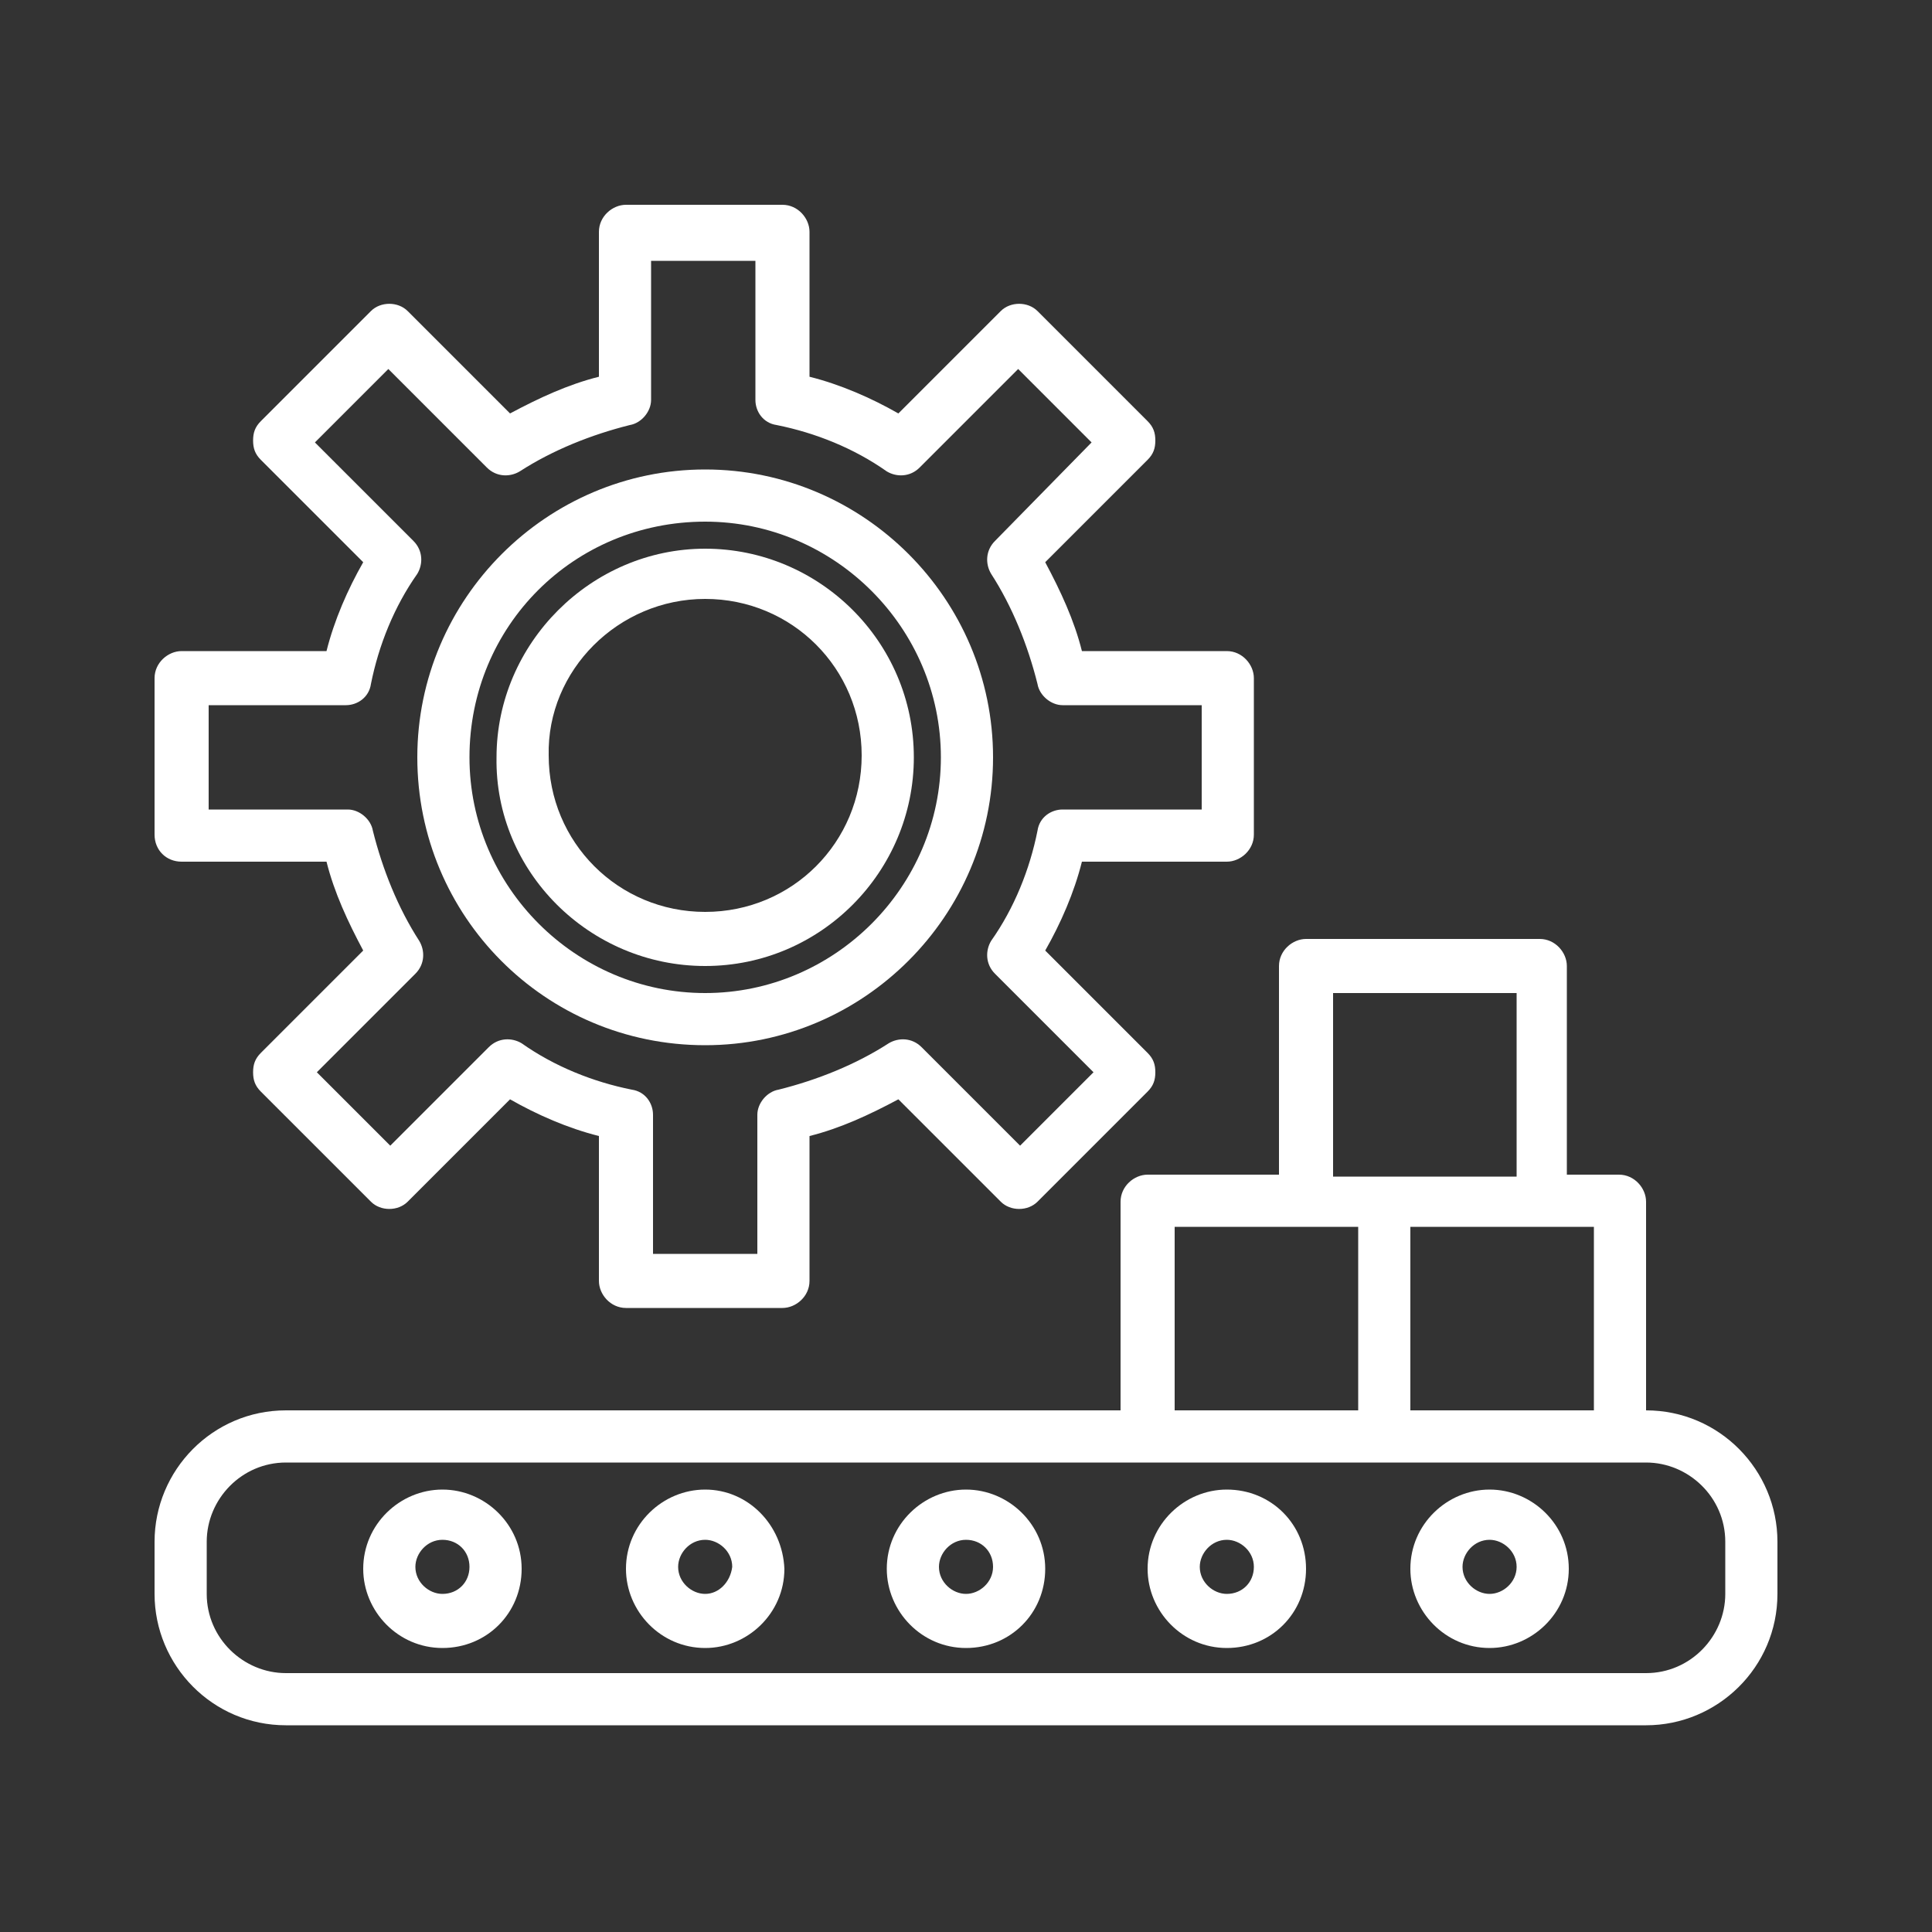 <?xml version="1.0" encoding="utf-8"?>
<!-- Generator: Adobe Illustrator 23.0.2, SVG Export Plug-In . SVG Version: 6.00 Build 0)  -->
<svg version="1.1" id="Layer_1" xmlns="http://www.w3.org/2000/svg" xmlns:xlink="http://www.w3.org/1999/xlink" x="0px" y="0px"
	 viewBox="0 0 100 100" style="enable-background:new 0 0 100 100;" xml:space="preserve">
<rect x="0" y="0" width="100" height="100" fill="#333333" stroke="none"/>
<style type="text/css">
	.st0{fill:#FFFFFF;}
</style>
<g>
	<path class="st0" d="M9.4,44.6h7.5c0.4,1.6,1.1,3.1,1.9,4.6l-5.3,5.3c-0.3,0.3-0.4,0.6-0.4,1c0,0.4,0.1,0.7,0.4,1l5.7,5.7
		c0.5,0.5,1.4,0.5,1.9,0l5.3-5.3c1.4,0.8,3,1.5,4.6,1.9v7.5c0,0.7,0.6,1.4,1.4,1.4h8.1c0.7,0,1.4-0.6,1.4-1.4v-7.5
		c1.6-0.4,3.1-1.1,4.6-1.9l5.3,5.3c0.5,0.5,1.4,0.5,1.9,0l5.7-5.7c0.3-0.3,0.4-0.6,0.4-1c0-0.4-0.1-0.7-0.4-1l-5.3-5.3
		c0.8-1.4,1.5-3,1.9-4.6h7.5c0.7,0,1.4-0.6,1.4-1.4v-8.1c0-0.7-0.6-1.4-1.4-1.4H56c-0.4-1.6-1.1-3.1-1.9-4.6l5.3-5.3
		c0.3-0.3,0.4-0.6,0.4-1s-0.1-0.7-0.4-1l-5.7-5.7c-0.5-0.5-1.4-0.5-1.9,0l-5.3,5.3c-1.4-0.8-3-1.5-4.6-1.9v-7.5
		c0-0.7-0.6-1.4-1.4-1.4h-8.1c-0.7,0-1.4,0.6-1.4,1.4v7.5c-1.6,0.4-3.1,1.1-4.6,1.9l-5.3-5.3c-0.5-0.5-1.4-0.5-1.9,0l-5.7,5.7
		c-0.3,0.3-0.4,0.6-0.4,1s0.1,0.7,0.4,1l5.3,5.3c-0.8,1.4-1.5,3-1.9,4.6H9.4c-0.7,0-1.4,0.6-1.4,1.4v8.1C8,44,8.6,44.6,9.4,44.6z
		 M10.7,36.5h7.2c0.6,0,1.2-0.4,1.3-1.1c0.4-2,1.2-4,2.4-5.7c0.3-0.5,0.3-1.2-0.2-1.7l-5.1-5.1l3.8-3.8l5.1,5.1
		c0.5,0.5,1.2,0.5,1.7,0.2c1.7-1.1,3.7-1.9,5.7-2.4c0.6-0.1,1.1-0.7,1.1-1.3v-7.2h5.4v7.2c0,0.6,0.4,1.2,1.1,1.3
		c2,0.4,4,1.2,5.7,2.4c0.5,0.3,1.2,0.3,1.7-0.2l5.1-5.1l3.8,3.8L51.5,28c-0.5,0.5-0.5,1.2-0.2,1.7c1.1,1.7,1.9,3.7,2.4,5.7
		c0.1,0.6,0.7,1.1,1.3,1.1h7.2v5.4H55c-0.6,0-1.2,0.4-1.3,1.1c-0.4,2-1.2,4-2.4,5.7c-0.3,0.5-0.3,1.2,0.2,1.7l5.1,5.1l-3.8,3.8
		l-5.1-5.1c-0.5-0.5-1.2-0.5-1.7-0.2c-1.7,1.1-3.7,1.9-5.7,2.4c-0.6,0.1-1.1,0.7-1.1,1.3v7.2h-5.4v-7.2c0-0.6-0.4-1.2-1.1-1.3
		c-2-0.4-4-1.2-5.7-2.4c-0.5-0.3-1.2-0.3-1.7,0.2l-5.1,5.1l-3.8-3.8l5.1-5.1c0.5-0.5,0.5-1.2,0.2-1.7c-1.1-1.7-1.9-3.7-2.4-5.7
		c-0.1-0.6-0.7-1.1-1.3-1.1h-7.2V36.5z"/>
	<path class="st0" d="M36.5,50c6,0,10.8-4.9,10.8-10.8c0-6-4.9-10.8-10.8-10.8s-10.8,4.9-10.8,10.8C25.6,45.1,30.5,50,36.5,50z
		 M36.5,31c4.5,0,8.1,3.6,8.1,8.1c0,4.5-3.6,8.1-8.1,8.1s-8.1-3.6-8.1-8.1C28.3,34.7,32,31,36.5,31z"/>
	<path class="st0" d="M36.5,54.1c8.2,0,14.9-6.7,14.9-14.9c0-8.2-6.7-14.9-14.9-14.9s-14.9,6.7-14.9,14.9
		C21.6,47.4,28.2,54.1,36.5,54.1z M36.5,27c6.7,0,12.2,5.5,12.2,12.2s-5.5,12.2-12.2,12.2s-12.2-5.5-12.2-12.2
		C24.3,32.4,29.7,27,36.5,27z"/>
	<path class="st0" d="M85.2,73V62.2c0-0.7-0.6-1.4-1.4-1.4h-2.7V50c0-0.7-0.6-1.4-1.4-1.4H67.6c-0.7,0-1.4,0.6-1.4,1.4v10.8h-6.8
		c-0.7,0-1.4,0.6-1.4,1.4V73H14.8C11,73,8,76.1,8,79.8v2.7c0,3.7,3,6.8,6.8,6.8h70.4c3.7,0,6.8-3,6.8-6.8v-2.7
		C92,76.1,89,73,85.2,73z M82.5,73H73v-9.5h9.5V73z M69,51.4h9.5v9.5H69V51.4z M60.8,63.5h9.5V73h-9.5V63.5z M89.3,82.5
		c0,2.2-1.8,4.1-4.1,4.1H14.8c-2.2,0-4.1-1.8-4.1-4.1v-2.7c0-2.2,1.8-4.1,4.1-4.1h70.4c2.2,0,4.1,1.8,4.1,4.1V82.5z"/>
	<path class="st0" d="M50,77.1c-2.2,0-4.1,1.8-4.1,4.1c0,2.2,1.8,4.1,4.1,4.1s4.1-1.8,4.1-4.1C54.1,78.9,52.2,77.1,50,77.1z
		 M50,82.5c-0.7,0-1.4-0.6-1.4-1.4c0-0.7,0.6-1.4,1.4-1.4s1.4,0.6,1.4,1.4C51.4,81.9,50.7,82.5,50,82.5z"/>
	<path class="st0" d="M36.5,77.1c-2.2,0-4.1,1.8-4.1,4.1c0,2.2,1.8,4.1,4.1,4.1c2.2,0,4.1-1.8,4.1-4.1
		C40.5,78.9,38.7,77.1,36.5,77.1z M36.5,82.5c-0.7,0-1.4-0.6-1.4-1.4c0-0.7,0.6-1.4,1.4-1.4c0.7,0,1.4,0.6,1.4,1.4
		C37.8,81.9,37.2,82.5,36.5,82.5z"/>
	<path class="st0" d="M63.5,77.1c-2.2,0-4.1,1.8-4.1,4.1c0,2.2,1.8,4.1,4.1,4.1s4.1-1.8,4.1-4.1C67.6,78.9,65.8,77.1,63.5,77.1z
		 M63.5,82.5c-0.7,0-1.4-0.6-1.4-1.4c0-0.7,0.6-1.4,1.4-1.4c0.7,0,1.4,0.6,1.4,1.4C64.9,81.9,64.3,82.5,63.5,82.5z"/>
	<path class="st0" d="M22.9,77.1c-2.2,0-4.1,1.8-4.1,4.1c0,2.2,1.8,4.1,4.1,4.1s4.1-1.8,4.1-4.1C27,78.9,25.1,77.1,22.9,77.1z
		 M22.9,82.5c-0.7,0-1.4-0.6-1.4-1.4c0-0.7,0.6-1.4,1.4-1.4s1.4,0.6,1.4,1.4C24.3,81.9,23.7,82.5,22.9,82.5z"/>
	<path class="st0" d="M77.1,77.1c-2.2,0-4.1,1.8-4.1,4.1c0,2.2,1.8,4.1,4.1,4.1c2.2,0,4.1-1.8,4.1-4.1
		C81.2,78.9,79.3,77.1,77.1,77.1z M77.1,82.5c-0.7,0-1.4-0.6-1.4-1.4c0-0.7,0.6-1.4,1.4-1.4c0.7,0,1.4,0.6,1.4,1.4
		C78.5,81.9,77.8,82.5,77.1,82.5z"/>
</g>
</svg>
